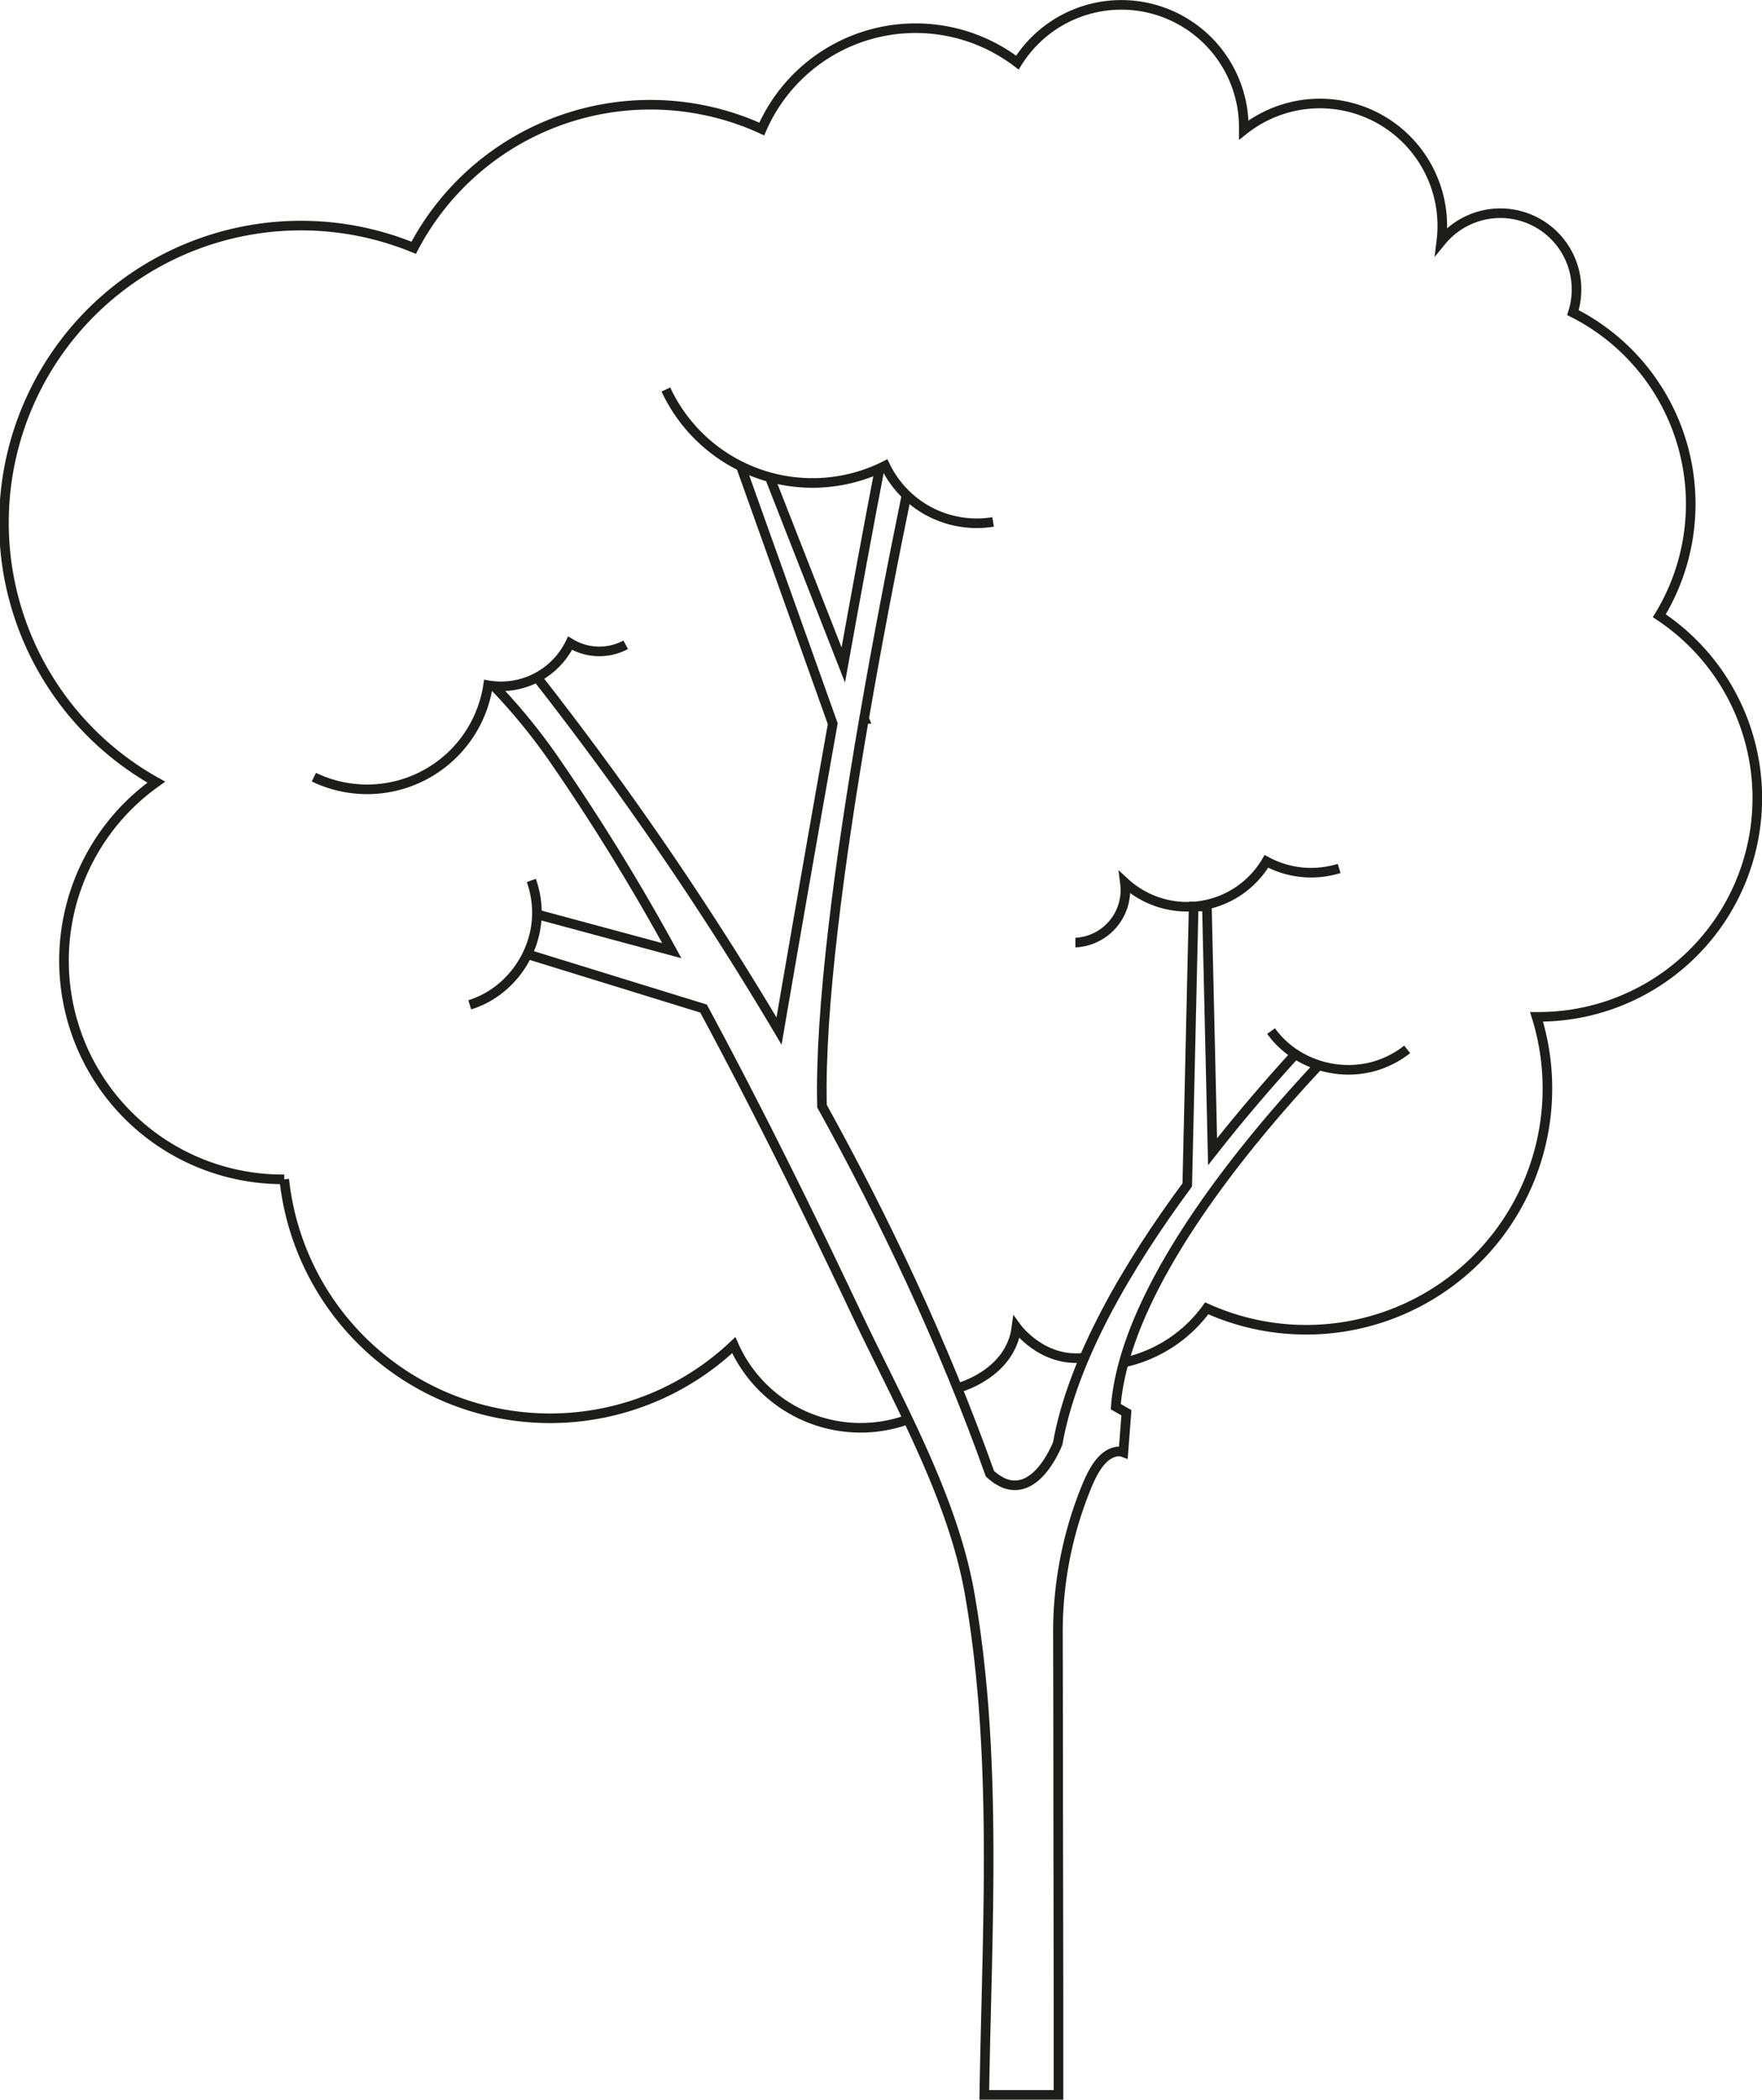 <svg id="Capa_1" data-name="Capa 1" xmlns="http://www.w3.org/2000/svg" viewBox="0 0 550.76 656.2"><defs><style>.cls-1{fill:none;stroke:#1d1d1b;stroke-miterlimit:10;stroke-width:3px;}</style></defs><path class="cls-1" d="M364.12,913.71" transform="translate(-18.8 -88.44)"/><path class="cls-1" d="M149.4,357.13" transform="translate(-18.8 -88.44)"/><path class="cls-1" d="M165.63,402.46c12.21-3.76,20.77-15.58,21-28.27a30.4,30.4,0,0,0-1.75-10.6" transform="translate(-18.8 -88.44)"/><path class="cls-1" d="M416.11,410.67c7.39,10.27,21.19,14.55,33.16,10.72a30,30,0,0,0,9.38-5" transform="translate(-18.8 -88.44)"/><path class="cls-1" d="M226.94,210.17a50.55,50.55,0,0,0,67.16,24.48c.47-.22.93-.46,1.39-.69a31.73,31.73,0,0,0,33.73,17.59" transform="translate(-18.8 -88.44)"/><path class="cls-1" d="M370,514.26A43.33,43.33,0,0,0,396,497.31a75.41,75.41,0,0,0,103.09-91.09l.65,0a68.35,68.35,0,0,0,37.72-125.35,67,67,0,0,0-27-94.74,23.82,23.82,0,0,0-41.13-22.32,39.17,39.17,0,0,0,.3-4.74,38.27,38.27,0,0,0-62.05-30c0-.29,0-.58,0-.87A38.28,38.28,0,0,0,336.81,108a52.45,52.45,0,0,0-79.9,20.76,83.59,83.59,0,0,0-108.8,37.12,92.85,92.85,0,0,0-80.45,167A68.34,68.34,0,0,0,107.17,457l.48,0a83.56,83.56,0,0,0,140.51,51.82,43.34,43.34,0,0,0,54,23.38" transform="translate(-18.8 -88.44)"/><path class="cls-1" d="M437.38,359.84a29.34,29.34,0,0,1-22.73-2.21,28.77,28.77,0,0,1-44.25,6.61c.05.4.1.79.13,1.19A16.44,16.44,0,0,1,355.31,383l-.37,0" transform="translate(-18.8 -88.44)"/><path class="cls-1" d="M116.91,331.31a37.84,37.84,0,0,0,9.79,3.19,38.24,38.24,0,0,0,44.48-30.76c.07-.39.12-.77.18-1.16A24,24,0,0,0,197,289.44a17.5,17.5,0,0,0,17.38.51" transform="translate(-18.8 -88.44)"/><path class="cls-1" d="M576.9,491" transform="translate(-18.8 -88.44)"/><path class="cls-1" d="M250.37,234.13l28.73,80.49c-7.24,40.63-14,79.76-16.79,96.05a1031.89,1031.89,0,0,0-75.66-110.56" transform="translate(-18.8 -88.44)"/><path class="cls-1" d="M293.82,234.53c-3.42,17.72-7.42,39.47-11.43,61.73l-23-58.69" transform="translate(-18.8 -88.44)"/><path class="cls-1" d="M423.71,417.88c-7.76,8.5-16.81,18.92-25.89,30.49l-1.77-76.63h-4.14l-2,87c-18.6,25.18-35.79,54.35-40.49,80.78,0,0-8.1,21.41-21.18,9.51-14.63-41.12-33.19-80-52.51-114.92-.74-30.25,5.57-77,13.14-121l.1,0-.06-.16c4.37-25.41,9.16-49.89,13.24-69.76" transform="translate(-18.8 -88.44)"/><path class="cls-1" d="M183.64,386.64l55.07,17c16.75,31.09,32.41,62.78,47.5,94.71,13.13,27.81,30.35,57.77,35.67,88.1,8.9,50.74,5.4,105.2,4.59,156.67h23.19l0-30.34-.1-62.44q0-25.9-.08-51.83a119.55,119.55,0,0,1,8.2-43.56c1.65-4.17,4.37-11.14,9.26-12.63a4.19,4.19,0,0,1,3,0l.95-12.37-3.33-1.9c2.85-36.39,39.37-81,63.51-106.77" transform="translate(-18.8 -88.44)"/><path class="cls-1" d="M173.18,302.81a186,186,0,0,1,19.7,24.27,677,677,0,0,1,35.91,58.46l-42.18-11.37" transform="translate(-18.8 -88.44)"/><path class="cls-1" d="M318.06,522.25s16.55-4.18,18.47-19c0,0,8,11.09,21.21,9.48" transform="translate(-18.8 -88.44)"/></svg>